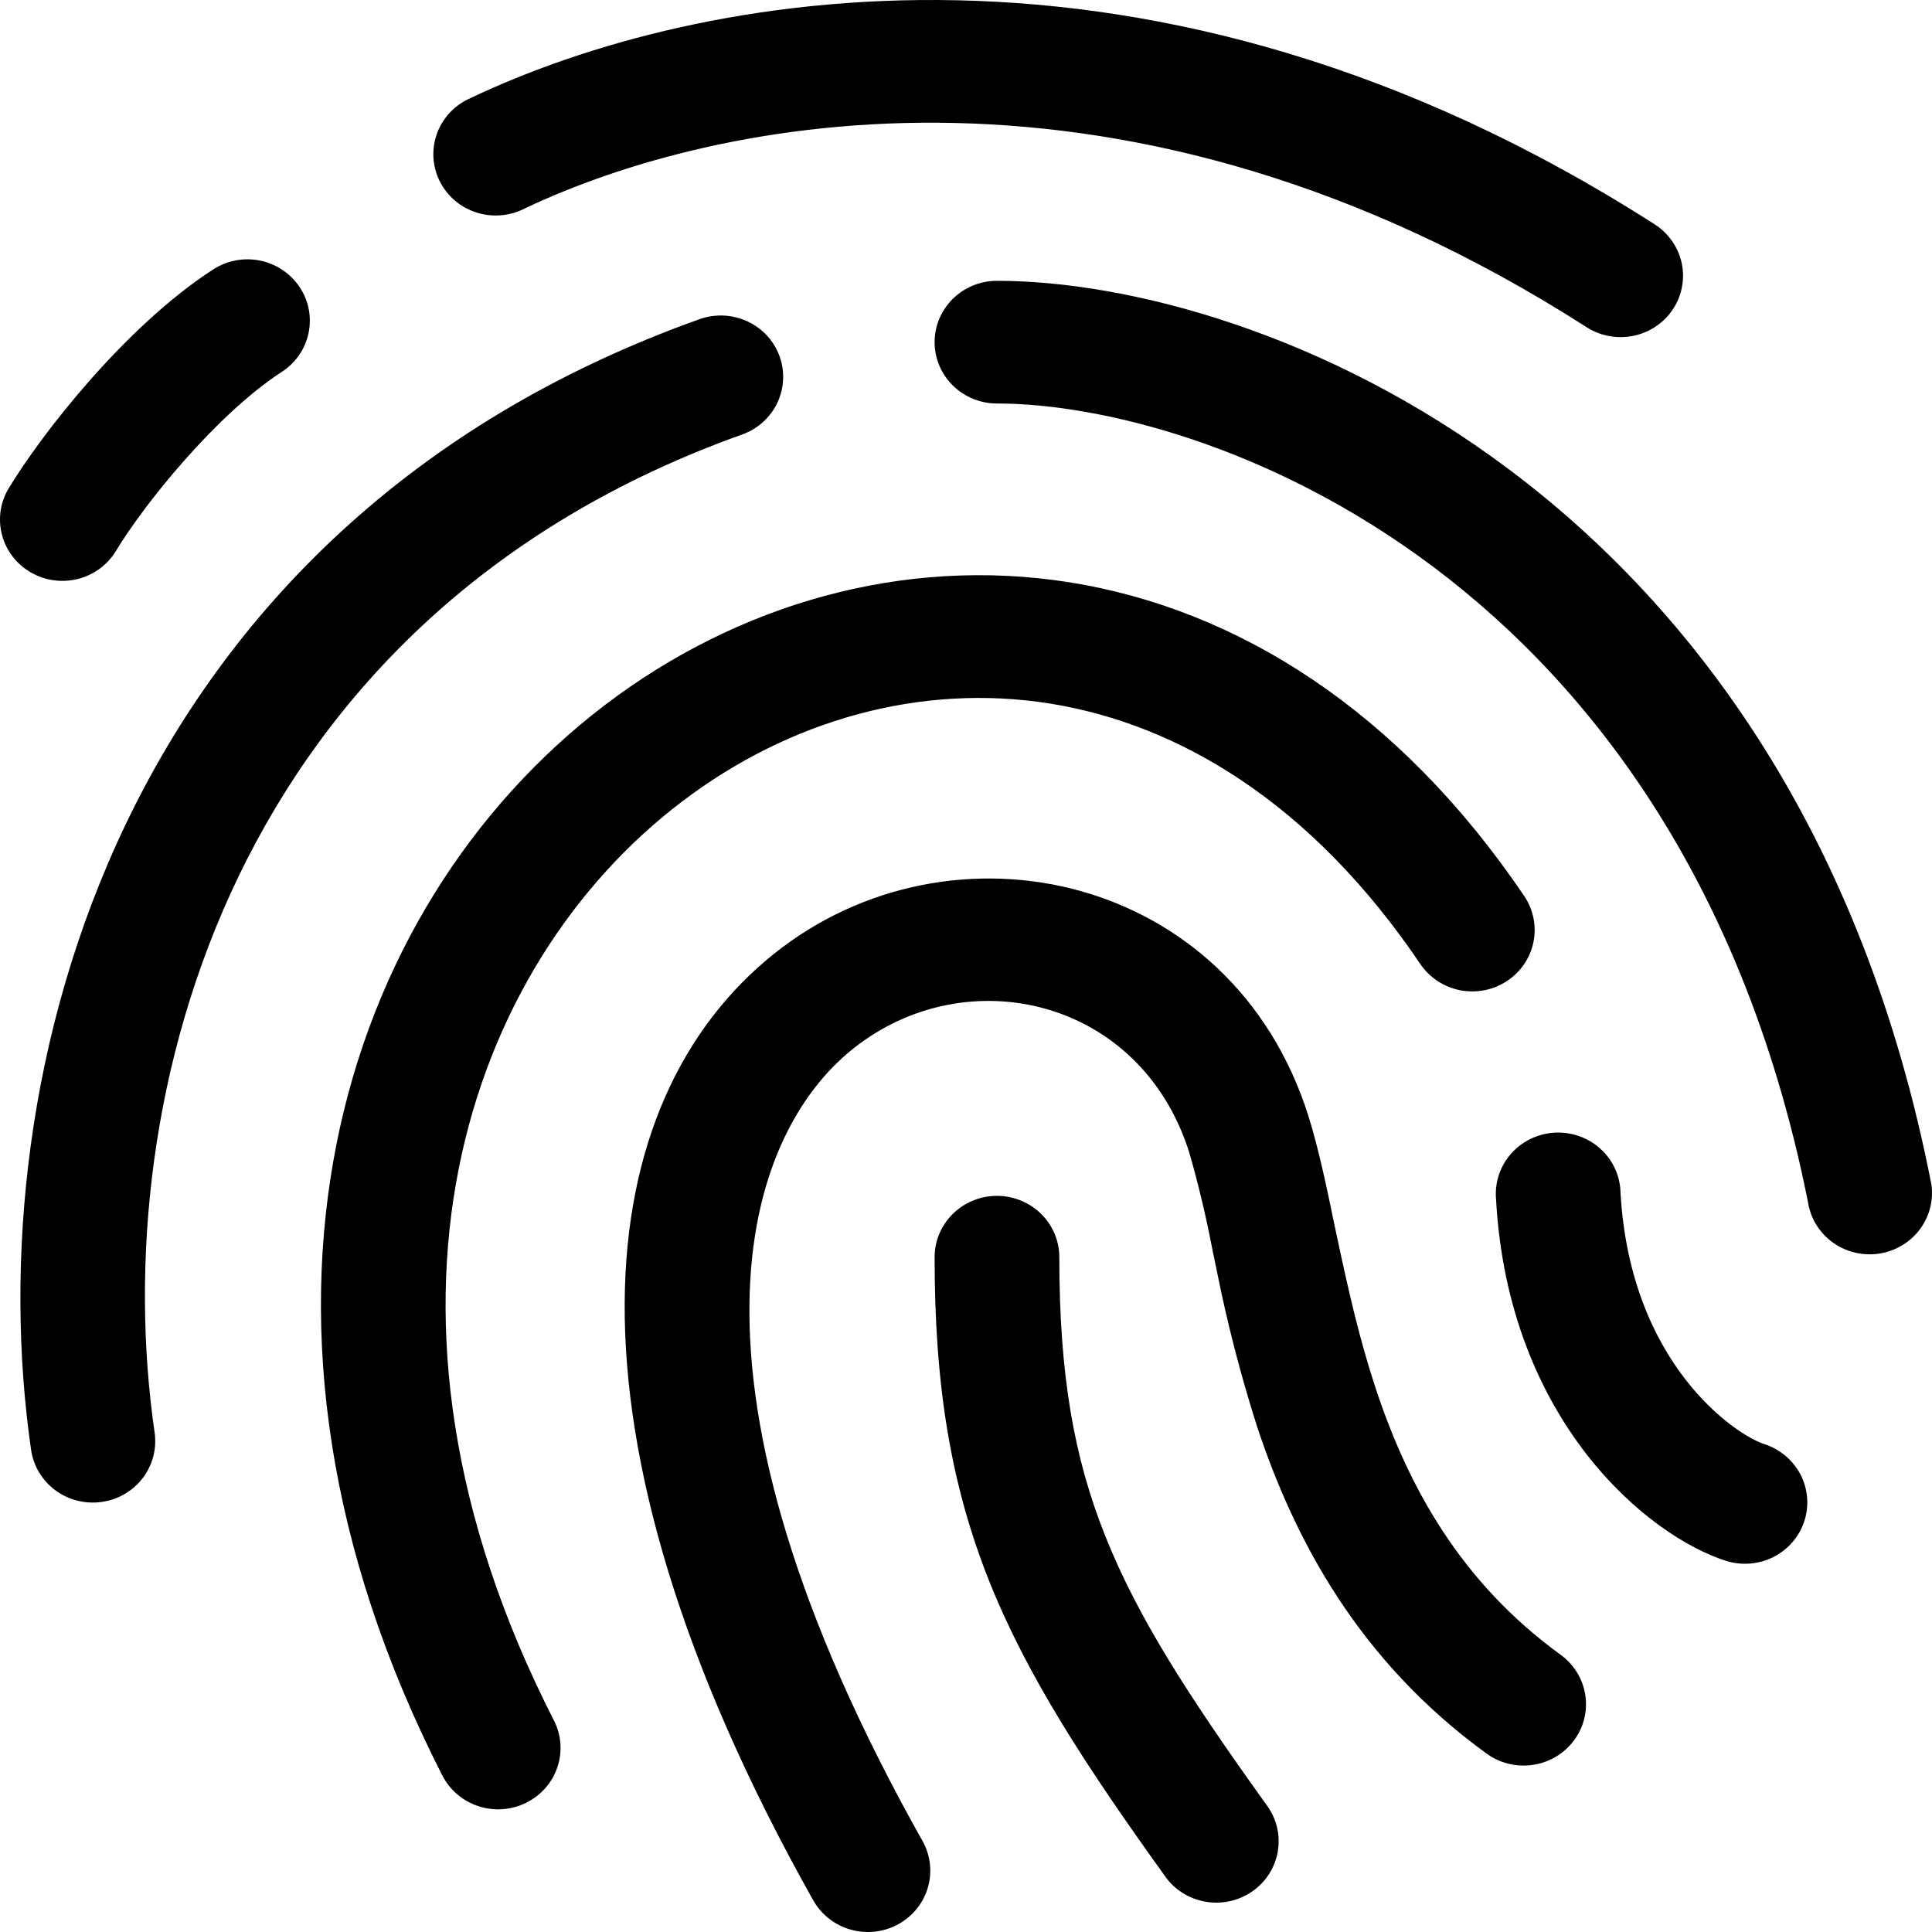 <svg width="40" height="40" viewBox="0 0 40 40" fill="none" xmlns="http://www.w3.org/2000/svg">
<path d="M10.871 4.313C14.84 2.431 23.311 0.663 32.849 6.774C32.991 6.865 33.15 6.928 33.317 6.958C33.483 6.989 33.654 6.987 33.821 6.952C33.986 6.918 34.144 6.852 34.284 6.757C34.424 6.663 34.543 6.543 34.636 6.403C34.729 6.263 34.792 6.107 34.823 5.943C34.855 5.779 34.853 5.611 34.818 5.447C34.783 5.284 34.715 5.129 34.619 4.992C34.523 4.854 34.401 4.736 34.259 4.645C23.833 -2.035 14.381 -0.173 9.75 2.027C9.59 2.095 9.446 2.194 9.327 2.318C9.207 2.442 9.114 2.589 9.053 2.749C8.993 2.909 8.965 3.08 8.973 3.251C8.982 3.422 9.025 3.59 9.1 3.744C9.176 3.898 9.282 4.035 9.413 4.148C9.544 4.261 9.697 4.346 9.862 4.399C10.028 4.452 10.202 4.472 10.376 4.457C10.549 4.442 10.717 4.393 10.871 4.313ZM6.202 5.941C6.295 6.08 6.36 6.236 6.392 6.4C6.424 6.564 6.422 6.733 6.388 6.896C6.354 7.06 6.287 7.215 6.192 7.353C6.096 7.491 5.974 7.609 5.832 7.701C4.482 8.575 2.966 10.457 2.385 11.432C2.206 11.712 1.924 11.912 1.598 11.99C1.271 12.068 0.927 12.019 0.638 11.851C0.348 11.684 0.136 11.413 0.047 11.095C-0.043 10.777 -0.003 10.437 0.158 10.147C0.856 8.979 2.612 6.743 4.414 5.578C4.701 5.393 5.049 5.327 5.384 5.395C5.72 5.464 6.013 5.66 6.202 5.941ZM20.641 5.814C20.298 5.814 19.97 5.948 19.728 6.186C19.486 6.424 19.35 6.747 19.35 7.084C19.35 7.421 19.486 7.744 19.728 7.982C19.97 8.22 20.298 8.354 20.641 8.354C24.918 8.354 34.881 11.849 37.454 24.998C37.532 25.315 37.731 25.591 38.01 25.767C38.288 25.944 38.626 26.008 38.952 25.947C39.278 25.885 39.567 25.703 39.76 25.437C39.952 25.172 40.034 24.843 39.987 24.52C37.151 10.012 25.982 5.814 20.643 5.814H20.641ZM17.658 21.716C15.411 23.51 13.714 28.536 19.099 38.114C19.265 38.409 19.305 38.757 19.21 39.081C19.115 39.405 18.893 39.678 18.593 39.842C18.293 40.005 17.939 40.044 17.61 39.95C17.281 39.857 17.003 39.639 16.837 39.344C11.289 29.473 12.245 22.768 16.028 19.745C19.706 16.807 25.506 18.082 27.09 23.108C27.299 23.776 27.467 24.576 27.632 25.377L27.717 25.775C27.924 26.74 28.151 27.746 28.487 28.76C29.156 30.774 30.233 32.752 32.312 34.261C32.587 34.461 32.771 34.761 32.822 35.094C32.873 35.427 32.788 35.767 32.584 36.038C32.381 36.309 32.076 36.49 31.737 36.54C31.398 36.59 31.053 36.506 30.778 36.306C28.125 34.381 26.803 31.871 26.031 29.55C25.689 28.48 25.408 27.393 25.189 26.293L25.101 25.869C24.972 25.192 24.812 24.521 24.621 23.858C23.616 20.665 20.008 19.837 17.658 21.716ZM33.551 24.688C33.547 24.518 33.508 24.351 33.437 24.195C33.366 24.041 33.264 23.901 33.137 23.786C33.01 23.67 32.86 23.581 32.698 23.523C32.535 23.466 32.362 23.441 32.189 23.45C32.017 23.46 31.848 23.503 31.692 23.578C31.537 23.653 31.398 23.758 31.285 23.886C31.172 24.015 31.086 24.164 31.032 24.326C30.979 24.488 30.959 24.658 30.974 24.828C31.227 29.42 34.114 31.802 35.741 32.318C36.066 32.418 36.419 32.388 36.721 32.234C37.024 32.079 37.252 31.814 37.356 31.495C37.461 31.176 37.432 30.829 37.278 30.53C37.123 30.232 36.855 30.005 36.532 29.9C35.945 29.715 33.75 28.252 33.551 24.688ZM21.932 26.029C21.932 25.692 21.796 25.369 21.554 25.131C21.312 24.893 20.983 24.759 20.641 24.759C20.298 24.759 19.97 24.893 19.728 25.131C19.486 25.369 19.35 25.692 19.35 26.029C19.35 28.683 19.683 30.731 20.478 32.73C21.263 34.696 22.472 36.55 24.107 38.825C24.202 38.967 24.326 39.088 24.47 39.181C24.613 39.275 24.775 39.339 24.945 39.37C25.114 39.402 25.288 39.399 25.457 39.363C25.625 39.327 25.785 39.258 25.926 39.16C26.067 39.062 26.187 38.938 26.278 38.794C26.369 38.65 26.43 38.489 26.457 38.322C26.484 38.154 26.477 37.983 26.436 37.818C26.394 37.653 26.32 37.498 26.217 37.362C24.595 35.102 23.544 33.464 22.883 31.8C22.232 30.172 21.932 28.455 21.932 26.029ZM14.107 16.606C9.675 19.979 7.129 27.127 11.467 35.617C11.622 35.919 11.648 36.268 11.54 36.588C11.433 36.908 11.2 37.173 10.894 37.324C10.588 37.476 10.233 37.502 9.908 37.396C9.582 37.29 9.313 37.062 9.159 36.761C4.329 27.307 7.01 18.798 12.524 14.597C15.264 12.512 18.696 11.508 22.149 12.057C25.615 12.611 28.959 14.709 31.558 18.552C31.651 18.691 31.717 18.846 31.749 19.01C31.782 19.174 31.782 19.342 31.748 19.506C31.715 19.669 31.649 19.825 31.554 19.963C31.46 20.102 31.338 20.221 31.197 20.313C31.056 20.405 30.898 20.47 30.731 20.502C30.565 20.534 30.393 20.534 30.227 20.501C30.061 20.468 29.903 20.403 29.762 20.31C29.621 20.217 29.5 20.098 29.406 19.959C27.146 16.614 24.393 14.991 21.736 14.566C19.063 14.14 16.338 14.904 14.107 16.606ZM15.365 8.996C15.524 8.939 15.671 8.852 15.796 8.739C15.921 8.627 16.022 8.491 16.094 8.34C16.165 8.188 16.206 8.025 16.213 7.858C16.221 7.691 16.195 7.525 16.137 7.368C16.079 7.211 15.99 7.067 15.876 6.944C15.761 6.821 15.623 6.722 15.469 6.651C15.315 6.581 15.149 6.541 14.98 6.533C14.81 6.526 14.641 6.552 14.481 6.609C2.395 10.927 -0.472 22.321 0.644 30.02C0.693 30.353 0.874 30.654 1.148 30.856C1.422 31.058 1.767 31.144 2.106 31.096C2.445 31.049 2.751 30.87 2.956 30.601C3.161 30.331 3.249 29.992 3.201 29.659C2.191 22.702 4.807 12.768 15.365 8.996Z" fill="black"/>
</svg>
